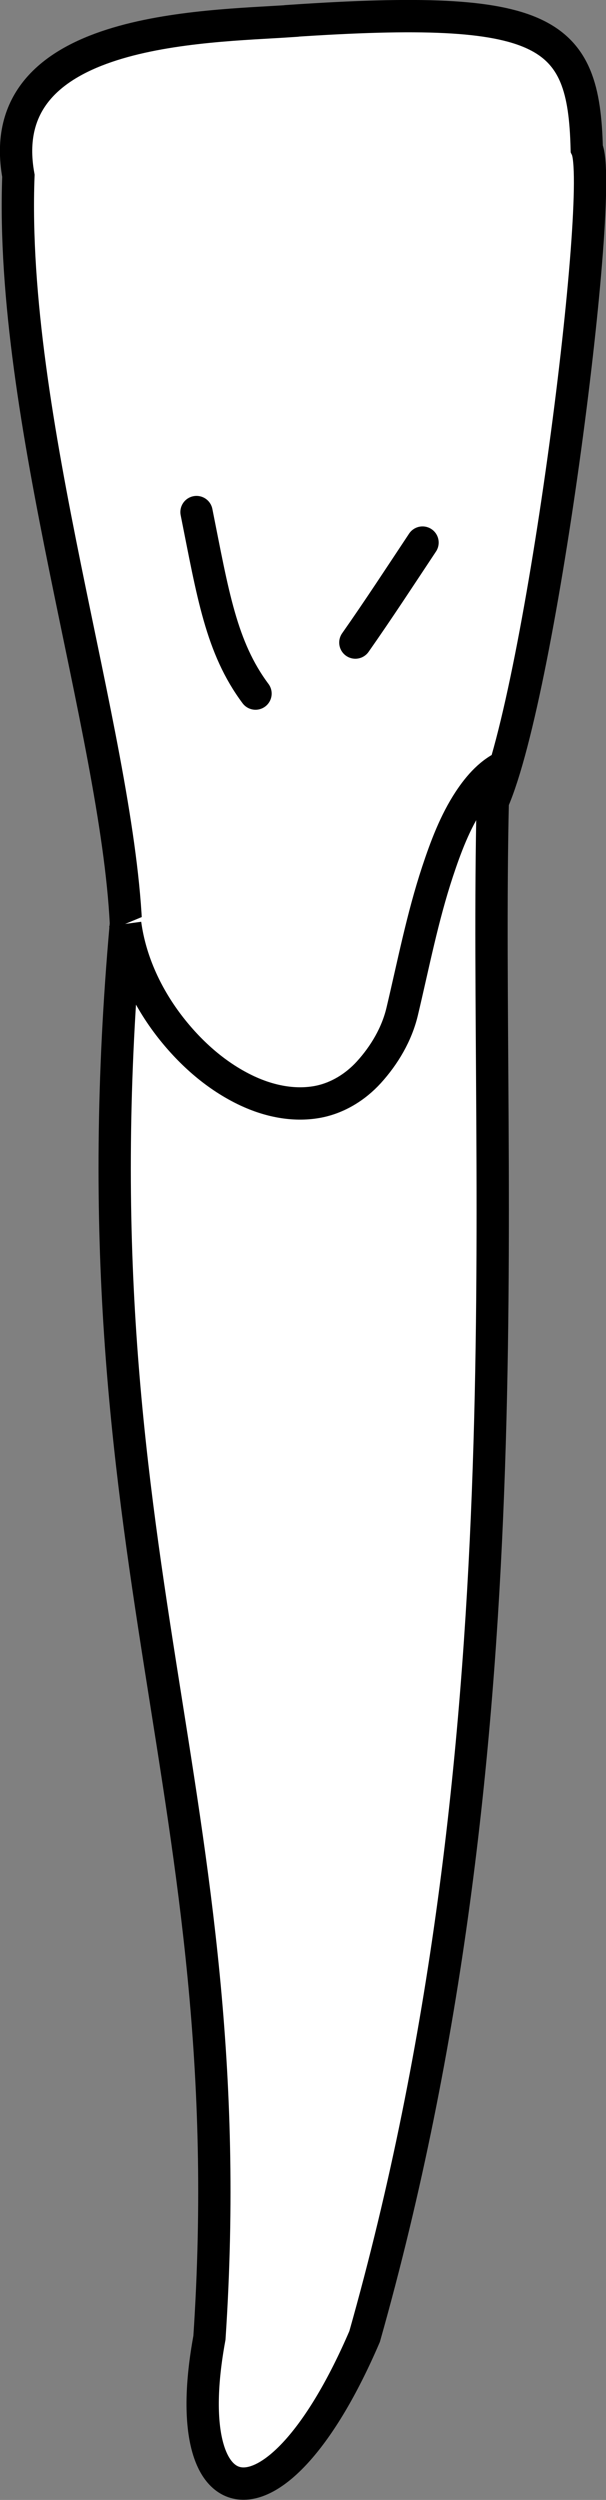 <?xml version="1.0" encoding="UTF-8" standalone="no"?>
<svg
   width="4.971mm"
   height="20.48mm"
   viewBox="0 0 4.971 20.48"
   version="1.1"
   id="svg8"
   inkscape:version="1.0 (4035a4fb49, 2020-05-01)"
   sodipodi:docname="periochart.svg"
   xmlns:inkscape="http://www.inkscape.org/namespaces/inkscape"
   xmlns:sodipodi="http://sodipodi.sourceforge.net/DTD/sodipodi-0.dtd"
   xmlns="http://www.w3.org/2000/svg"
   xmlns:svg="http://www.w3.org/2000/svg"
   xmlns:rdf="http://www.w3.org/1999/02/22-rdf-syntax-ns#"
   xmlns:cc="http://creativecommons.org/ns#"
   xmlns:dc="http://purl.org/dc/elements/1.1/">
  <rect x="0" y="0" width="4.971" height="20.48" fill="#808080" stroke="none"/>
  <defs
     id="defs2">
    <inkscape:path-effect
       simplify_just_coalesce="false"
       simplify_individual_paths="false"
       helper_size="0"
       smooth_angles="360"
       threshold="0.001"
       steps="1"
       lpeversion="1"
       is_visible="true"
       id="path-effect1761"
       effect="simplify" />
    <inkscape:path-effect
       simplify_just_coalesce="false"
       simplify_individual_paths="false"
       helper_size="0"
       smooth_angles="360"
       threshold="0.001"
       steps="1"
       lpeversion="1"
       is_visible="true"
       id="path-effect1752"
       effect="simplify" />
  </defs>
  <sodipodi:namedview
     id="base"
     pagecolor="#ffffff"
     bordercolor="#666666"
     borderopacity="1.0"
     inkscape:pageopacity="0.0"
     inkscape:pageshadow="2"
     inkscape:zoom="0.7"
     inkscape:cx="267.0372"
     inkscape:cy="571.46134"
     inkscape:document-units="mm"
     inkscape:current-layer="layer4"
     inkscape:document-rotation="0"
     showgrid="false"
     inkscape:snap-global="false"
     inkscape:window-width="1355"
     inkscape:window-height="842"
     inkscape:window-x="-5"
     inkscape:window-y="0"
     inkscape:window-maximized="0"
     inkscape:showpageshadow="2"
     inkscape:pagecheckerboard="0"
     inkscape:deskcolor="#d1d1d1">
    <inkscape:grid
       type="xygrid"
       id="grid884" />
    <sodipodi:guide
       id="guide1093"
       orientation="1084.724,0"
       position="-94.825,178.855"
       inkscape:locked="false" />
    <sodipodi:guide
       id="guide1095"
       orientation="0,755.906"
       position="-94.825,-108.145"
       inkscape:locked="false" />
    <sodipodi:guide
       id="guide1097"
       orientation="-1084.724,0"
       position="105.175,-108.145"
       inkscape:locked="false" />
    <sodipodi:guide
       id="guide1099"
       orientation="0,-755.906"
       position="105.175,178.855"
       inkscape:locked="false" />
    <sodipodi:guide
       id="guide2864"
       orientation="93.944,0"
       position="5.175,60.445"
       inkscape:locked="false" />
  </sodipodi:namedview>
  <g
     style="display:inline"
     inkscape:groupmode="layer"
     id="layer4"
     inkscape:label="歯"
     transform="translate(-99.825,-162.375)">
    <g
       style="fill:#ffffff"
       id="g1795"
       transform="translate(-6.707,-58.738)">
      <path
         sodipodi:nodetypes="sccccccs"
         d="m 108.923,221.285 c -0.723,0.049 -2.46,0.051 -2.24,1.268 -0.075,1.986 0.803,4.533 0.882,6.126 -0.463,5.174 0.981,7.134 0.685,11.586 -0.279,1.506 0.546,1.68 1.273,-0.011 1.37,-4.84 0.978,-9.415 1.051,-12.574 0.404,-0.919 0.923,-5.031 0.771,-5.35 -0.024,-0.967 -0.321,-1.187 -2.421,-1.046 z"
         style="fill:#ffffff;stroke:#000000;stroke-width:0.265px;stroke-linecap:butt;stroke-linejoin:miter;stroke-opacity:1"
         id="path1745" />
      <path
         sodipodi:nodetypes="ccc"
         inkscape:original-d="m 107.55927,228.68248 c 0.15317,1.16124 1.76153,2.24652 2.2718,0.71829 0.15573,-0.64216 0.3517,-1.81493 0.86862,-2.02122"
         inkscape:path-effect="#path-effect1752"
         id="path1750"
         d="m 107.559,228.682 c 0.042,0.311 0.181,0.605 0.374,0.851 0.169,0.215 0.38,0.401 0.628,0.517 0.176,0.082 0.376,0.125 0.57,0.091 0.165,-0.029 0.315,-0.121 0.427,-0.244 0.128,-0.141 0.229,-0.312 0.273,-0.497 0.091,-0.383 0.166,-0.771 0.29,-1.146 0.067,-0.202 0.143,-0.405 0.26,-0.583 0.08,-0.121 0.181,-0.237 0.319,-0.292"
         style="fill:#ffffff;stroke:#000000;stroke-width:0.265px;stroke-linecap:butt;stroke-linejoin:miter;stroke-opacity:1" />
      <path
         sodipodi:nodetypes="cc"
         d="m 108.144,225.308 c 0.134,0.669 0.201,1.108 0.484,1.487"
         style="fill:#ffffff;stroke:#000000;stroke-width:0.265px;stroke-linecap:round;stroke-linejoin:miter;stroke-opacity:1"
         id="path1754" />
      <path
         inkscape:original-d="m 109.44687,226.37729 c 0.18884,-0.26939 0.36878,-0.54482 0.55124,-0.81852"
         inkscape:path-effect="#path-effect1761"
         id="path1759"
         d="m 109.447,226.377 c 0.189,-0.269 0.369,-0.545 0.551,-0.819"
         style="fill:#ffffff;stroke:#000000;stroke-width:0.265px;stroke-linecap:round;stroke-linejoin:miter;stroke-opacity:1" />
    </g>
  </g>
</svg>

